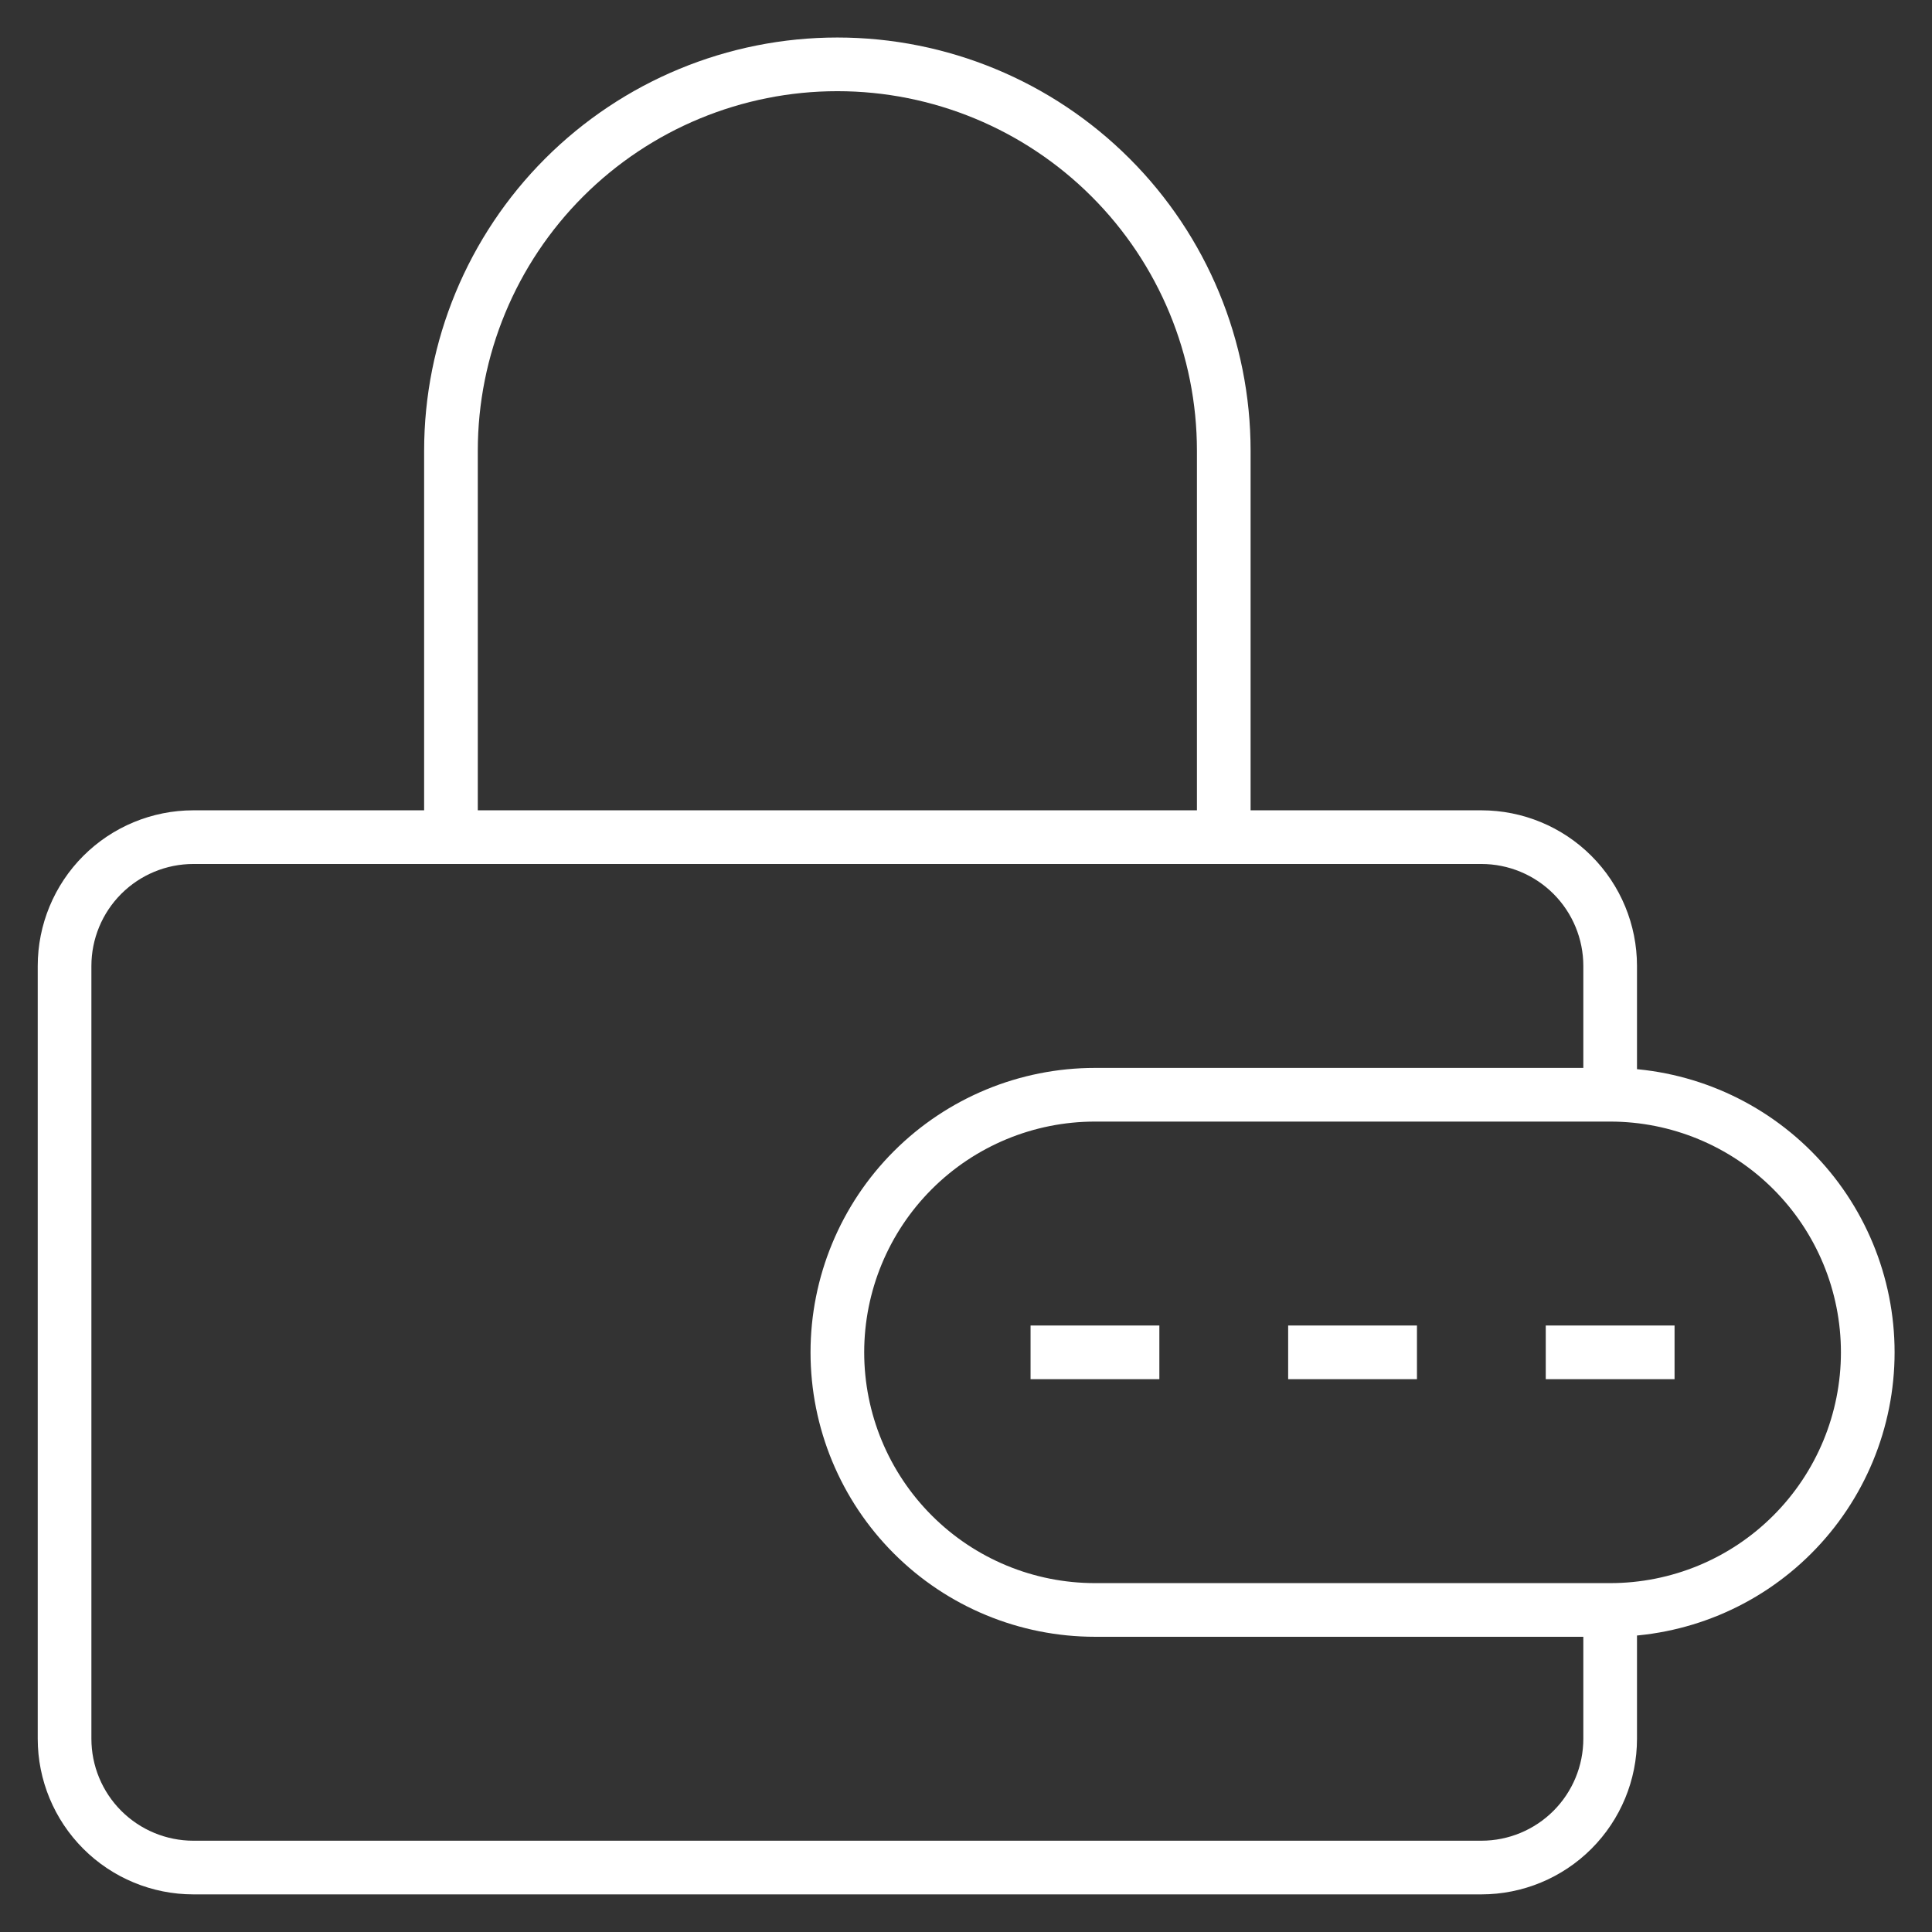 <svg width="36" height="36" viewBox="0 0 36 36" fill="none" xmlns="http://www.w3.org/2000/svg">
<rect x="0" y="0" width="36" height="36" fill="#333333" stroke="none"/>
<g clip-path="url(#clip0_662_19578)">
<path d="M30.003 20.399V17.999C30.003 17.363 29.75 16.752 29.3 16.302C28.85 15.852 28.24 15.599 27.603 15.599H3.603C2.967 15.599 2.356 15.852 1.906 16.302C1.456 16.752 1.203 17.363 1.203 17.999V32.399C1.203 33.036 1.456 33.646 1.906 34.096C2.356 34.546 2.967 34.799 3.603 34.799H27.603C28.24 34.799 28.85 34.546 29.3 34.096C29.75 33.646 30.003 33.036 30.003 32.399V29.999M30.003 20.399H20.403C19.13 20.399 17.909 20.905 17.009 21.805C16.109 22.705 15.603 23.926 15.603 25.199C15.603 26.472 16.109 27.693 17.009 28.593C17.909 29.494 19.13 29.999 20.403 29.999H30.003M30.003 20.399C31.276 20.399 32.497 20.905 33.397 21.805C34.297 22.705 34.803 23.926 34.803 25.199C34.803 26.472 34.297 27.693 33.397 28.593C32.497 29.494 31.276 29.999 30.003 29.999M8.403 15.599V8.399C8.403 6.49 9.162 4.658 10.512 3.308C11.862 1.958 13.694 1.199 15.603 1.199C17.513 1.199 19.344 1.958 20.694 3.308C22.045 4.658 22.803 6.49 22.803 8.399V15.599M28.803 25.199H31.203M24.003 25.199H26.403M19.203 25.199H21.603" stroke="white"/>
</g>
<defs>
<clipPath id="clip0_662_19578">
<rect width="36" height="36" fill="white"/>
</clipPath>
</defs>
</svg>
